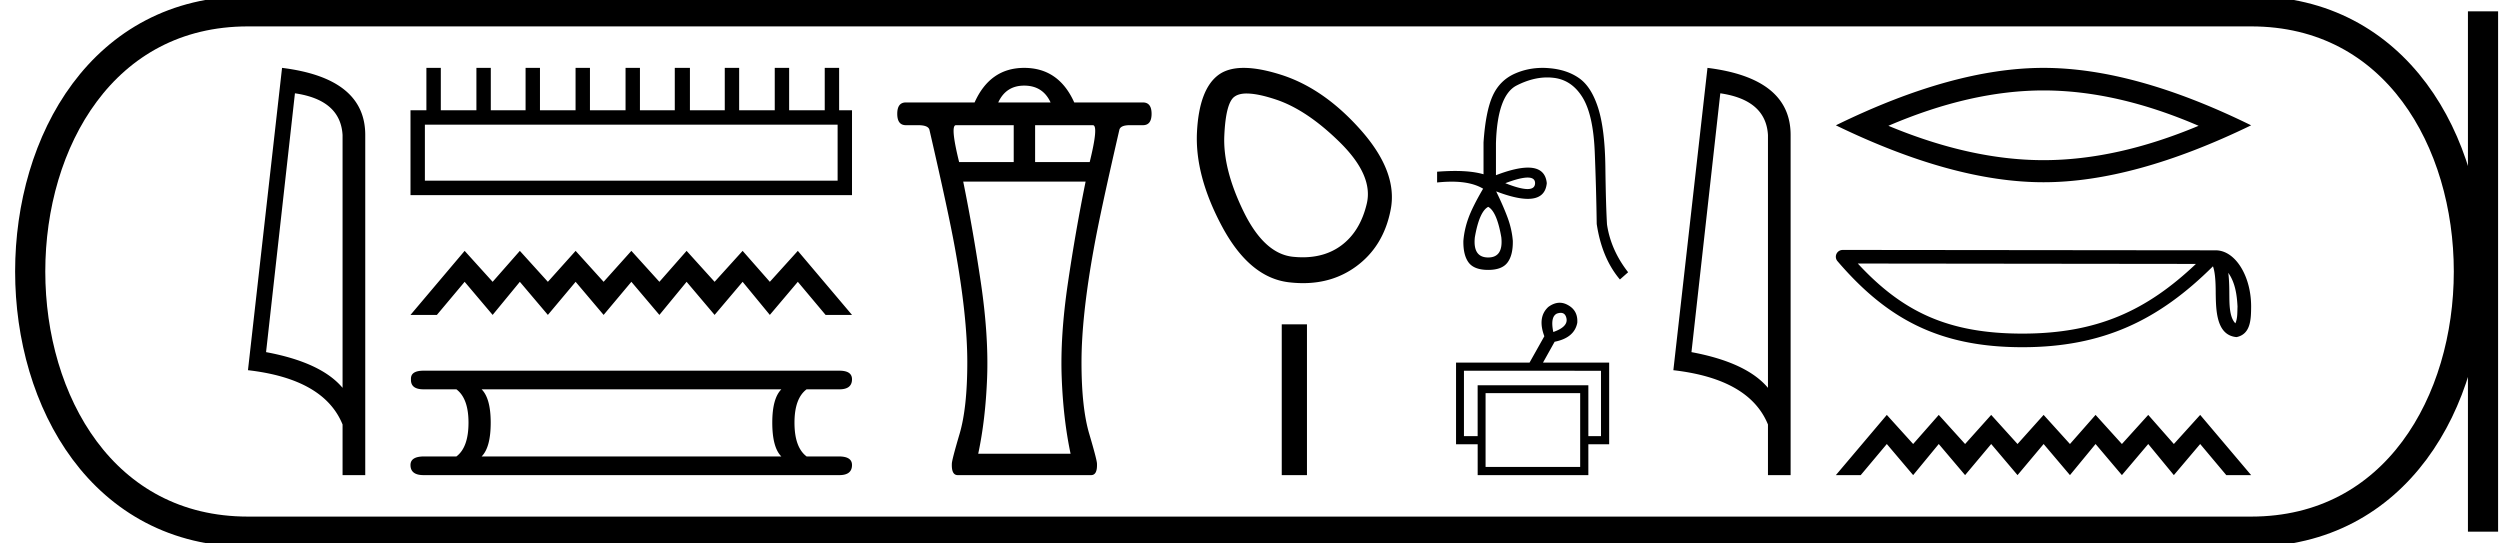 <svg xmlns="http://www.w3.org/2000/svg" width="82.875" height="18"><path d="M9.777 3.093q1.51.22 1.579 1.382v8.382q-.706-.843-2.536-1.184l.957-8.58zM9.35 2.25L8.22 12.272q2.52.289 3.136 1.8v1.678h.752V4.475q0-1.883-2.757-2.225zm18.417 1.883V5.99H14.085V4.133zM14.135 2.25v1.406h-.527v2.812h14.636V3.656h-.427V2.25h-.477v1.406h-1.18V2.25h-.477v1.406h-1.18V2.25h-.477v1.406h-1.155V2.25h-.502v1.406h-1.155V2.25h-.477v1.406h-1.18V2.25h-.477v1.406H17.9V2.25h-.477v1.406H16.27V2.25h-.477v1.406h-1.18V2.25zm1.268 6.066l-1.795 2.123h.875l.92-1.097.928 1.097.902-1.097.929 1.097.92-1.097.928 1.097.92-1.097.929 1.097.902-1.097.928 1.097.929-1.097.902 1.097.928-1.097.92 1.097h.876l-1.796-2.123-.928 1.026-.902-1.026-.929 1.026-.928-1.026-.902 1.026-.929-1.026-.92 1.026-.928-1.026-.92 1.026-.929-1.026-.902 1.026-.928-1.026zm10.499 4.59q-.301.302-.301 1.104 0 .82.3 1.121h-9.935q.301-.301.301-1.12 0-.803-.301-1.105zm-11.86-.618q-.434 0-.418.284-.016.334.418.334h1.088q.401.302.401 1.104 0 .82-.401 1.121h-1.07q-.452 0-.452.284 0 .335.434.335h13.783q.419 0 .419-.335 0-.284-.435-.284h-1.07q-.402-.301-.402-1.12 0-.803.401-1.105h1.087q.419 0 .419-.334 0-.284-.419-.284zm19.91-9.45q.618 0 .875.558h-1.735q.256-.558.86-.558zm-.347 1.312v1.222h-1.81q-.302-1.222-.106-1.222zm2.624 0q.196 0-.105 1.222h-1.81V4.15zm-.241 1.87q-.332 1.63-.588 3.372-.257 1.742-.204 3.13.053 1.387.294 2.519h-3.062q.242-1.132.295-2.52.052-1.387-.204-3.13-.257-1.741-.588-3.37zm-2.036-3.77q-1.131 0-1.644 1.146H30.03q-.286 0-.286.377t.286.377h.407q.347 0 .377.166.634 2.746.845 3.922.407 2.247.407 3.77 0 1.51-.256 2.376-.256.868-.256.988-.015.378.194.378h4.422q.21 0 .195-.378 0-.12-.256-.988-.257-.867-.257-2.375 0-1.524.408-3.771.21-1.176.844-3.922.03-.166.347-.166h.437q.287 0 .287-.377t-.287-.377h-2.277q-.513-1.146-1.66-1.146zm7.381.85q.366 0 .966.2 1.028.342 2.13 1.43 1.1 1.09.88 2.02-.22.93-.856 1.395-.526.384-1.269.384-.156 0-.322-.017-.955-.098-1.64-1.505-.685-1.407-.636-2.509.049-1.1.343-1.297.142-.102.404-.102zm-.1-.85q-.505 0-.818.217-.661.465-.735 1.91-.073 1.443.832 3.132.906 1.688 2.203 1.847.248.03.483.03.992 0 1.744-.544.93-.673 1.162-1.909.233-1.235-.99-2.618-1.224-1.383-2.644-1.836-.72-.229-1.237-.229zm1.257 8.502v4.998h.836v-4.998zm8.151-4.866q.247 0 .247.187-.004.194-.25.194-.247 0-.737-.194.493-.187.74-.187zm-1.307.971q.287.156.435 1.01.07.668-.435.668-.513 0-.443-.668.148-.854.443-1.01zm1.804-4.607q-.48 0-.903.183-.513.221-.75.738-.236.517-.306 1.55v1.056q-.374-.11-.947-.11-.273 0-.592.025v.357q.258-.027.483-.027.66 0 1.048.237h-.008q-.35.598-.485.971-.136.373-.167.754-.008.473.174.718.183.245.649.245.458 0 .64-.245.184-.245.176-.718-.031-.381-.167-.754t-.385-.886q.65.248 1.05.248.578 0 .628-.52-.05-.516-.625-.516-.402 0-1.06.252V4.752q.046-1.593.687-1.919.523-.266 1.014-.266.112 0 .221.014.594.073.948.648.353.575.404 1.795.05 1.22.066 2.4.17 1.134.769 1.841l.272-.24q-.575-.738-.7-1.585-.038-.637-.054-1.896-.015-1.258-.24-1.965-.226-.707-.634-.99-.407-.284-1.002-.33-.103-.009-.204-.009zm.6 8.121q.152 0 .19.18.062.28-.436.455-.105-.507.122-.612.07-.023.124-.023zm1.335 1.92v2.166h-.419v-1.686h-3.67v1.686h-.454V12.29zm-.69.742v2.446h-3.136v-2.446zm-.68-2.997q-.187 0-.377.14-.367.34-.131.97l-.49.873h-2.437v2.709h.717v1.022h3.669v-1.022h.69v-2.709h-2.193l.385-.69q.655-.13.751-.629.026-.402-.306-.585-.138-.079-.278-.079zm5.325-6.943q1.511.22 1.58 1.382v8.382q-.706-.843-2.536-1.184l.956-8.58zm-.425-.843l-1.131 10.022q2.52.289 3.136 1.8v1.678h.751V4.475q0-1.883-2.756-2.225zm11.139.748q2.424 0 5.142 1.172-2.718 1.139-5.142 1.139-2.408 0-5.142-1.139 2.734-1.172 5.142-1.172zm0-.748q-2.994 0-6.883 1.904 3.89 1.887 6.883 1.887 2.994 0 6.883-1.887-3.873-1.904-6.883-1.904zm6.126 6.794c.23.327.286.73.306 1.12-.009.183.005.382-.071.554-.215-.214-.196-.709-.201-.986 0-.273-.01-.497-.034-.688zm-12.282-.308l11.209.013c-1.638 1.552-3.28 2.31-5.755 2.31-2.485 0-3.988-.74-5.454-2.323zm-.503-.45a.225.225 0 0 0-.171.371c1.628 1.9 3.356 2.853 6.128 2.853 2.699 0 4.542-.915 6.32-2.682.061.17.091.436.091.904.011.52.007 1.383.69 1.443.48-.099.48-.612.484-1.012 0-.49-.12-.936-.321-1.275-.2-.338-.498-.59-.857-.59l-12.364-.013zm1.465 5.468l-1.689 1.996h.824l.865-1.031.873 1.031.849-1.031.873 1.031.865-1.031.873 1.031.865-1.031.873 1.031.849-1.031.873 1.031.873-1.031.849 1.031.873-1.031.865 1.031h.824l-1.689-1.996-.873.965-.849-.965-.873.965-.873-.965-.849.965-.873-.965-.865.965-.873-.965-.865.965-.873-.965-.849.965-.873-.965z"/><path d="M8.22.375c-9.625 0-9.625 17.25 0 17.25m0-17.25h66.405M8.22 17.625h66.405M82.312.375v17.25M74.625.375c9.625 0 9.625 17.25 0 17.25" fill="none" stroke="#000"/></svg>